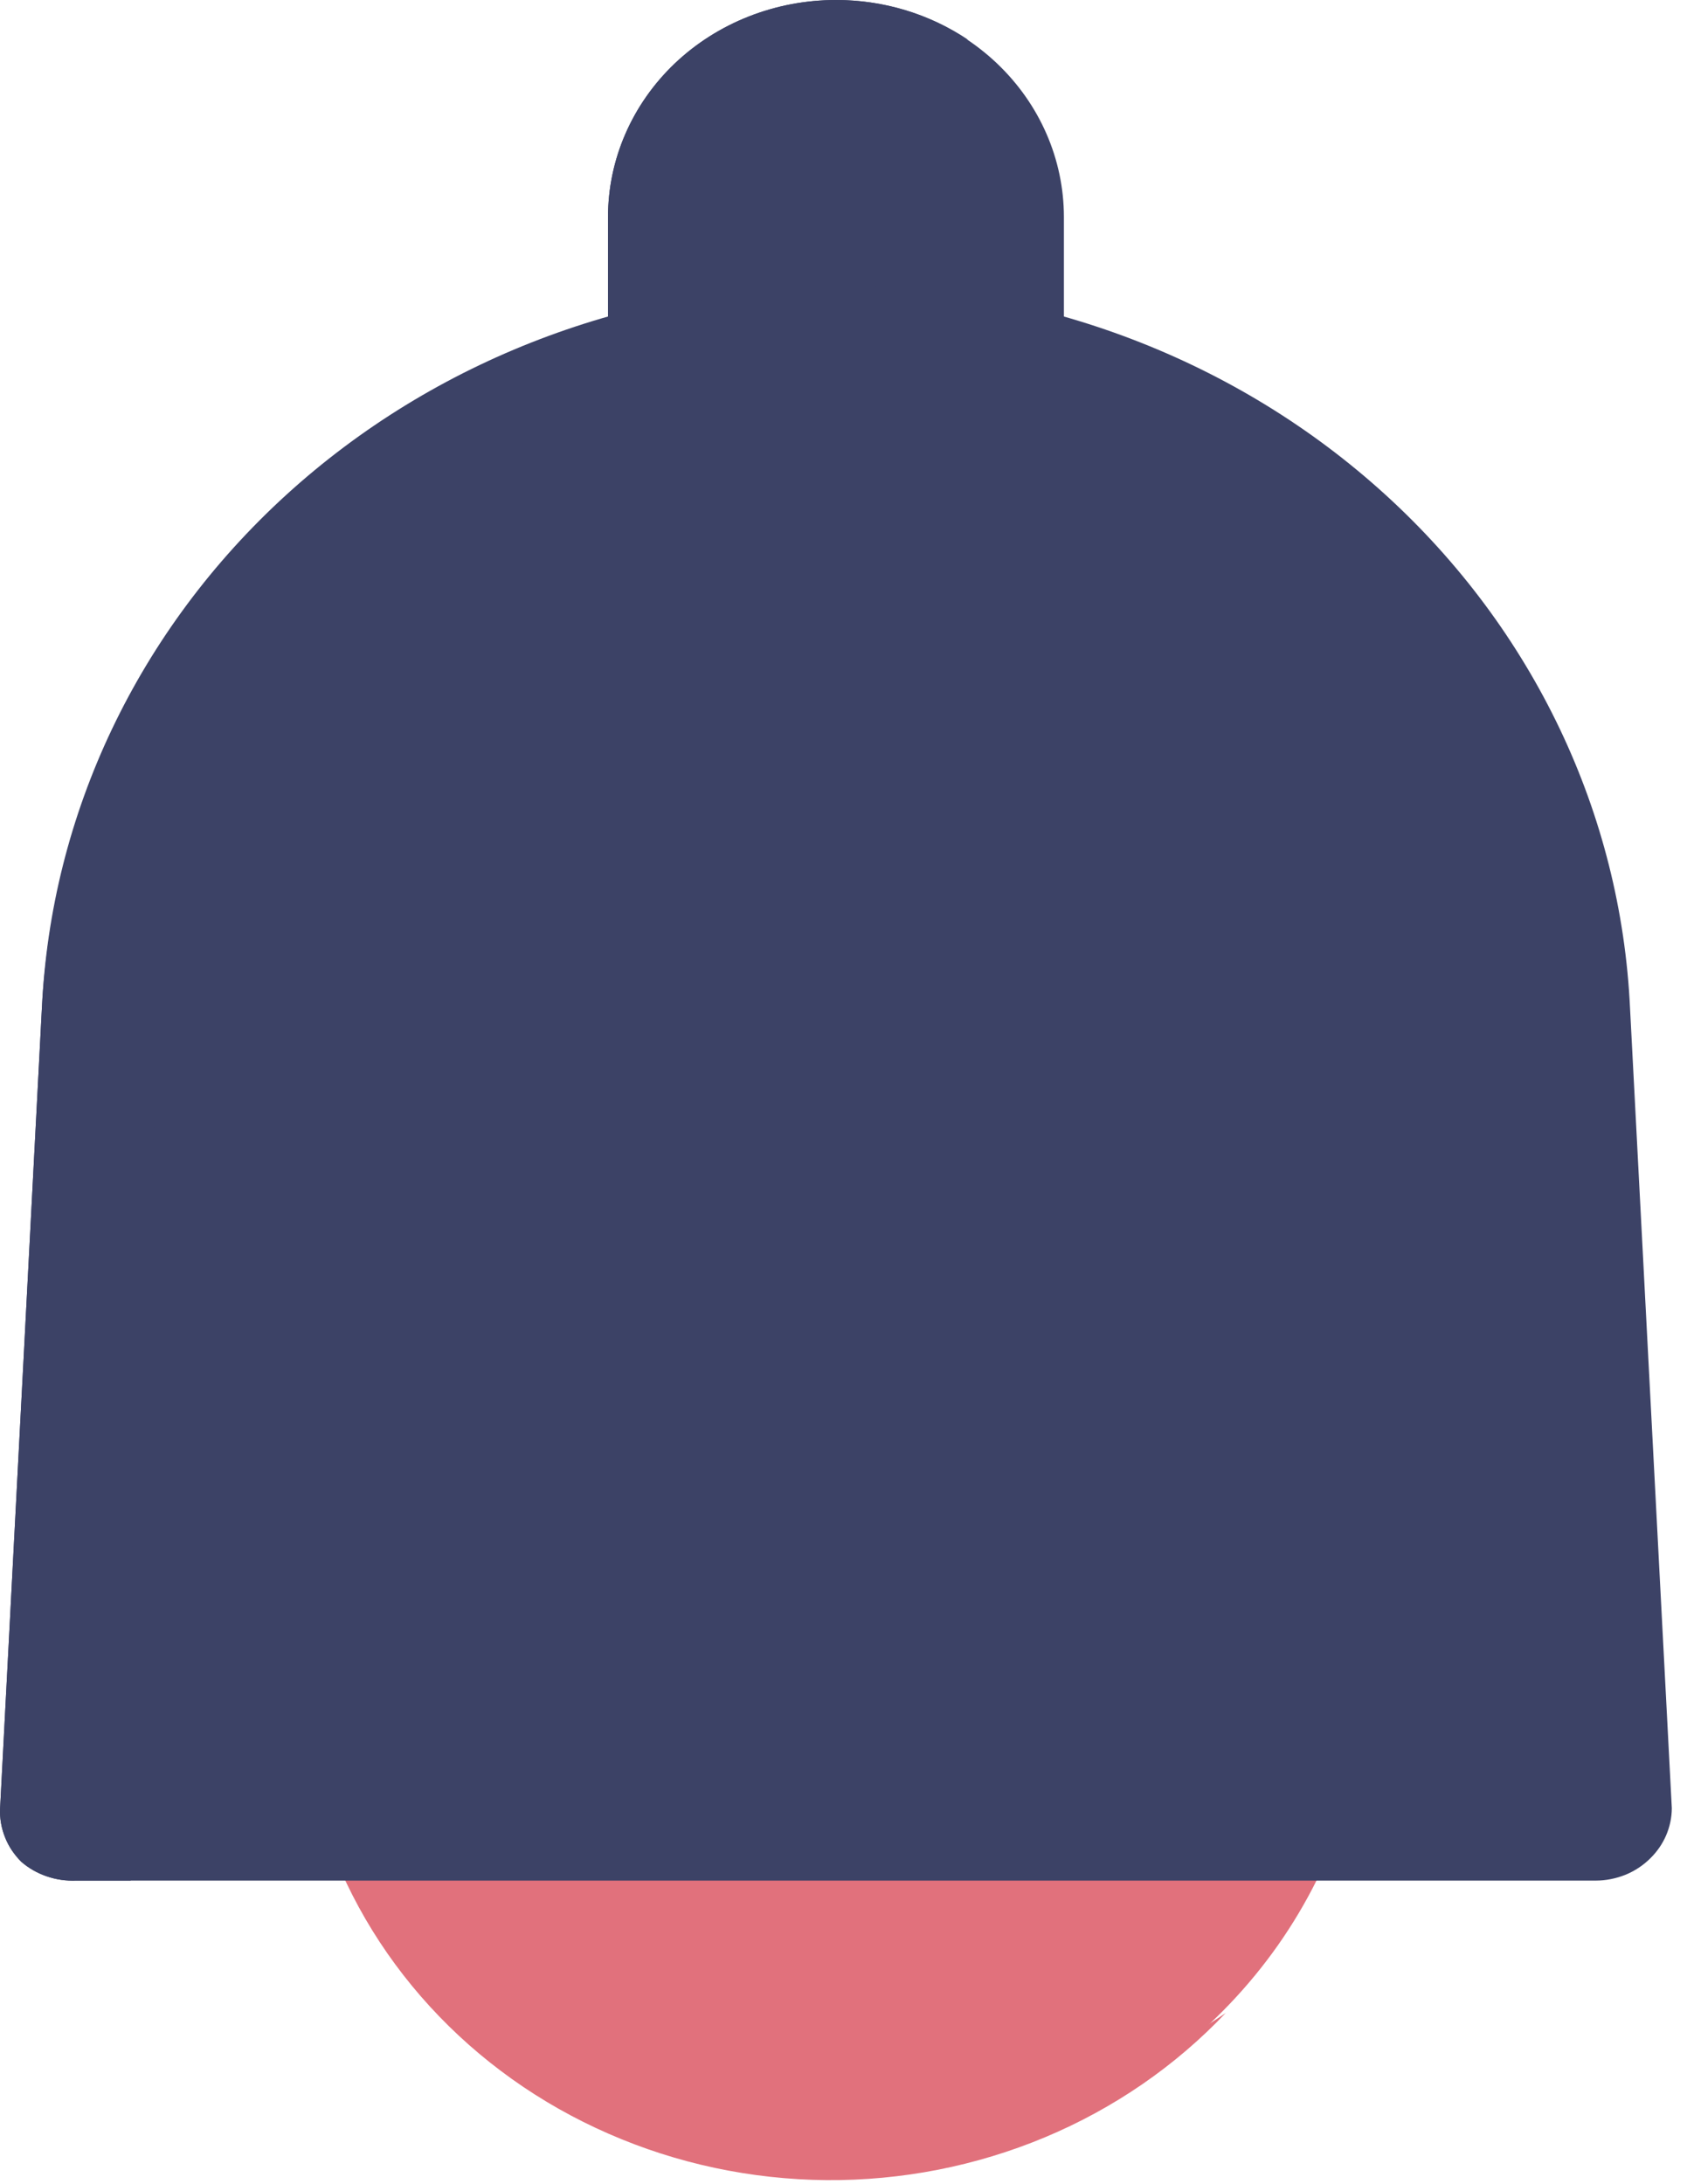 <svg width="17" height="22" viewBox="0 0 17 22" fill="none" xmlns="http://www.w3.org/2000/svg">
<g opacity="0.83">
<path d="M8.424 11.657C7.364 11.657 6.327 11.956 5.446 12.516C4.564 13.076 3.877 13.873 3.472 14.805C3.066 15.737 2.96 16.762 3.167 17.751C3.373 18.741 3.884 19.649 4.634 20.362C5.383 21.076 6.338 21.561 7.378 21.758C8.418 21.955 9.495 21.854 10.475 21.468C11.454 21.082 12.291 20.428 12.88 19.59C13.469 18.751 13.784 17.765 13.784 16.756C13.784 15.404 13.219 14.107 12.214 13.15C11.209 12.194 9.845 11.657 8.424 11.657Z" fill="#DB5461"/>
<path d="M9.19 21.244C8.148 21.232 7.132 20.931 6.267 20.379C5.402 19.826 4.725 19.046 4.319 18.133C3.913 17.22 3.795 16.214 3.98 15.239C4.165 14.263 4.645 13.36 5.361 12.64C4.734 13.045 4.204 13.573 3.807 14.187C3.41 14.801 3.154 15.489 3.057 16.204C2.959 16.919 3.023 17.646 3.242 18.337C3.462 19.027 3.833 19.665 4.331 20.209C4.829 20.753 5.442 21.19 6.131 21.491C6.82 21.793 7.568 21.952 8.326 21.959C9.084 21.965 9.835 21.818 10.529 21.528C11.223 21.238 11.844 20.811 12.352 20.275C11.432 20.909 10.325 21.248 9.19 21.244Z" fill="#DB5461"/>
<path d="M8.424 0C7.815 0 7.23 0.23 6.799 0.64C6.369 1.05 6.127 1.606 6.127 2.186V3.643C6.127 3.836 6.207 4.021 6.351 4.158C6.495 4.294 6.689 4.371 6.892 4.371H9.955C10.158 4.371 10.353 4.294 10.497 4.158C10.64 4.021 10.721 3.836 10.721 3.643V2.186C10.721 1.606 10.479 1.05 10.048 0.64C9.617 0.23 9.033 0 8.424 0Z" fill="#151C47"/>
<path d="M6.693 3.92V2.462C6.693 1.883 6.935 1.327 7.366 0.917C7.797 0.507 8.381 0.277 8.99 0.277C9.251 0.279 9.509 0.321 9.756 0.401C9.367 0.139 8.901 -0.001 8.424 9.09722e-06C7.815 9.09722e-06 7.23 0.23 6.799 0.64C6.369 1.05 6.127 1.606 6.127 2.186V3.643C6.127 3.836 6.207 4.021 6.351 4.158C6.495 4.294 6.689 4.371 6.892 4.371C6.773 4.247 6.703 4.087 6.693 3.92Z" fill="#151C47"/>
<path d="M16.426 10.156C16.335 8.194 15.453 6.342 13.962 4.984C12.471 3.626 10.487 2.868 8.424 2.868C6.36 2.868 4.376 3.626 2.885 4.984C1.395 6.342 0.512 8.194 0.422 10.156L0.001 18.213C-0.004 18.312 0.013 18.411 0.05 18.504C0.086 18.597 0.143 18.681 0.215 18.753C0.289 18.817 0.376 18.867 0.471 18.899C0.566 18.932 0.666 18.946 0.767 18.942H16.081C16.184 18.942 16.286 18.921 16.381 18.883C16.476 18.844 16.561 18.787 16.632 18.716C16.769 18.581 16.846 18.401 16.847 18.213L16.426 10.156Z" fill="#151C47"/>
<path d="M1.18 18.512L1.601 10.498C1.701 8.544 2.588 6.7 4.078 5.351C5.568 4.001 7.546 3.249 9.603 3.249C10.17 3.248 10.735 3.307 11.288 3.424C10.374 3.087 9.403 2.914 8.424 2.914C6.368 2.914 4.391 3.665 2.901 5.013C1.412 6.361 0.524 8.202 0.422 10.156L0.001 18.213C-0.004 18.312 0.013 18.411 0.05 18.504C0.086 18.597 0.143 18.681 0.215 18.753C0.289 18.817 0.376 18.867 0.471 18.899C0.566 18.932 0.666 18.946 0.767 18.942H1.318C1.225 18.816 1.177 18.666 1.18 18.512Z" fill="#151C47"/>
</g>
</svg>
